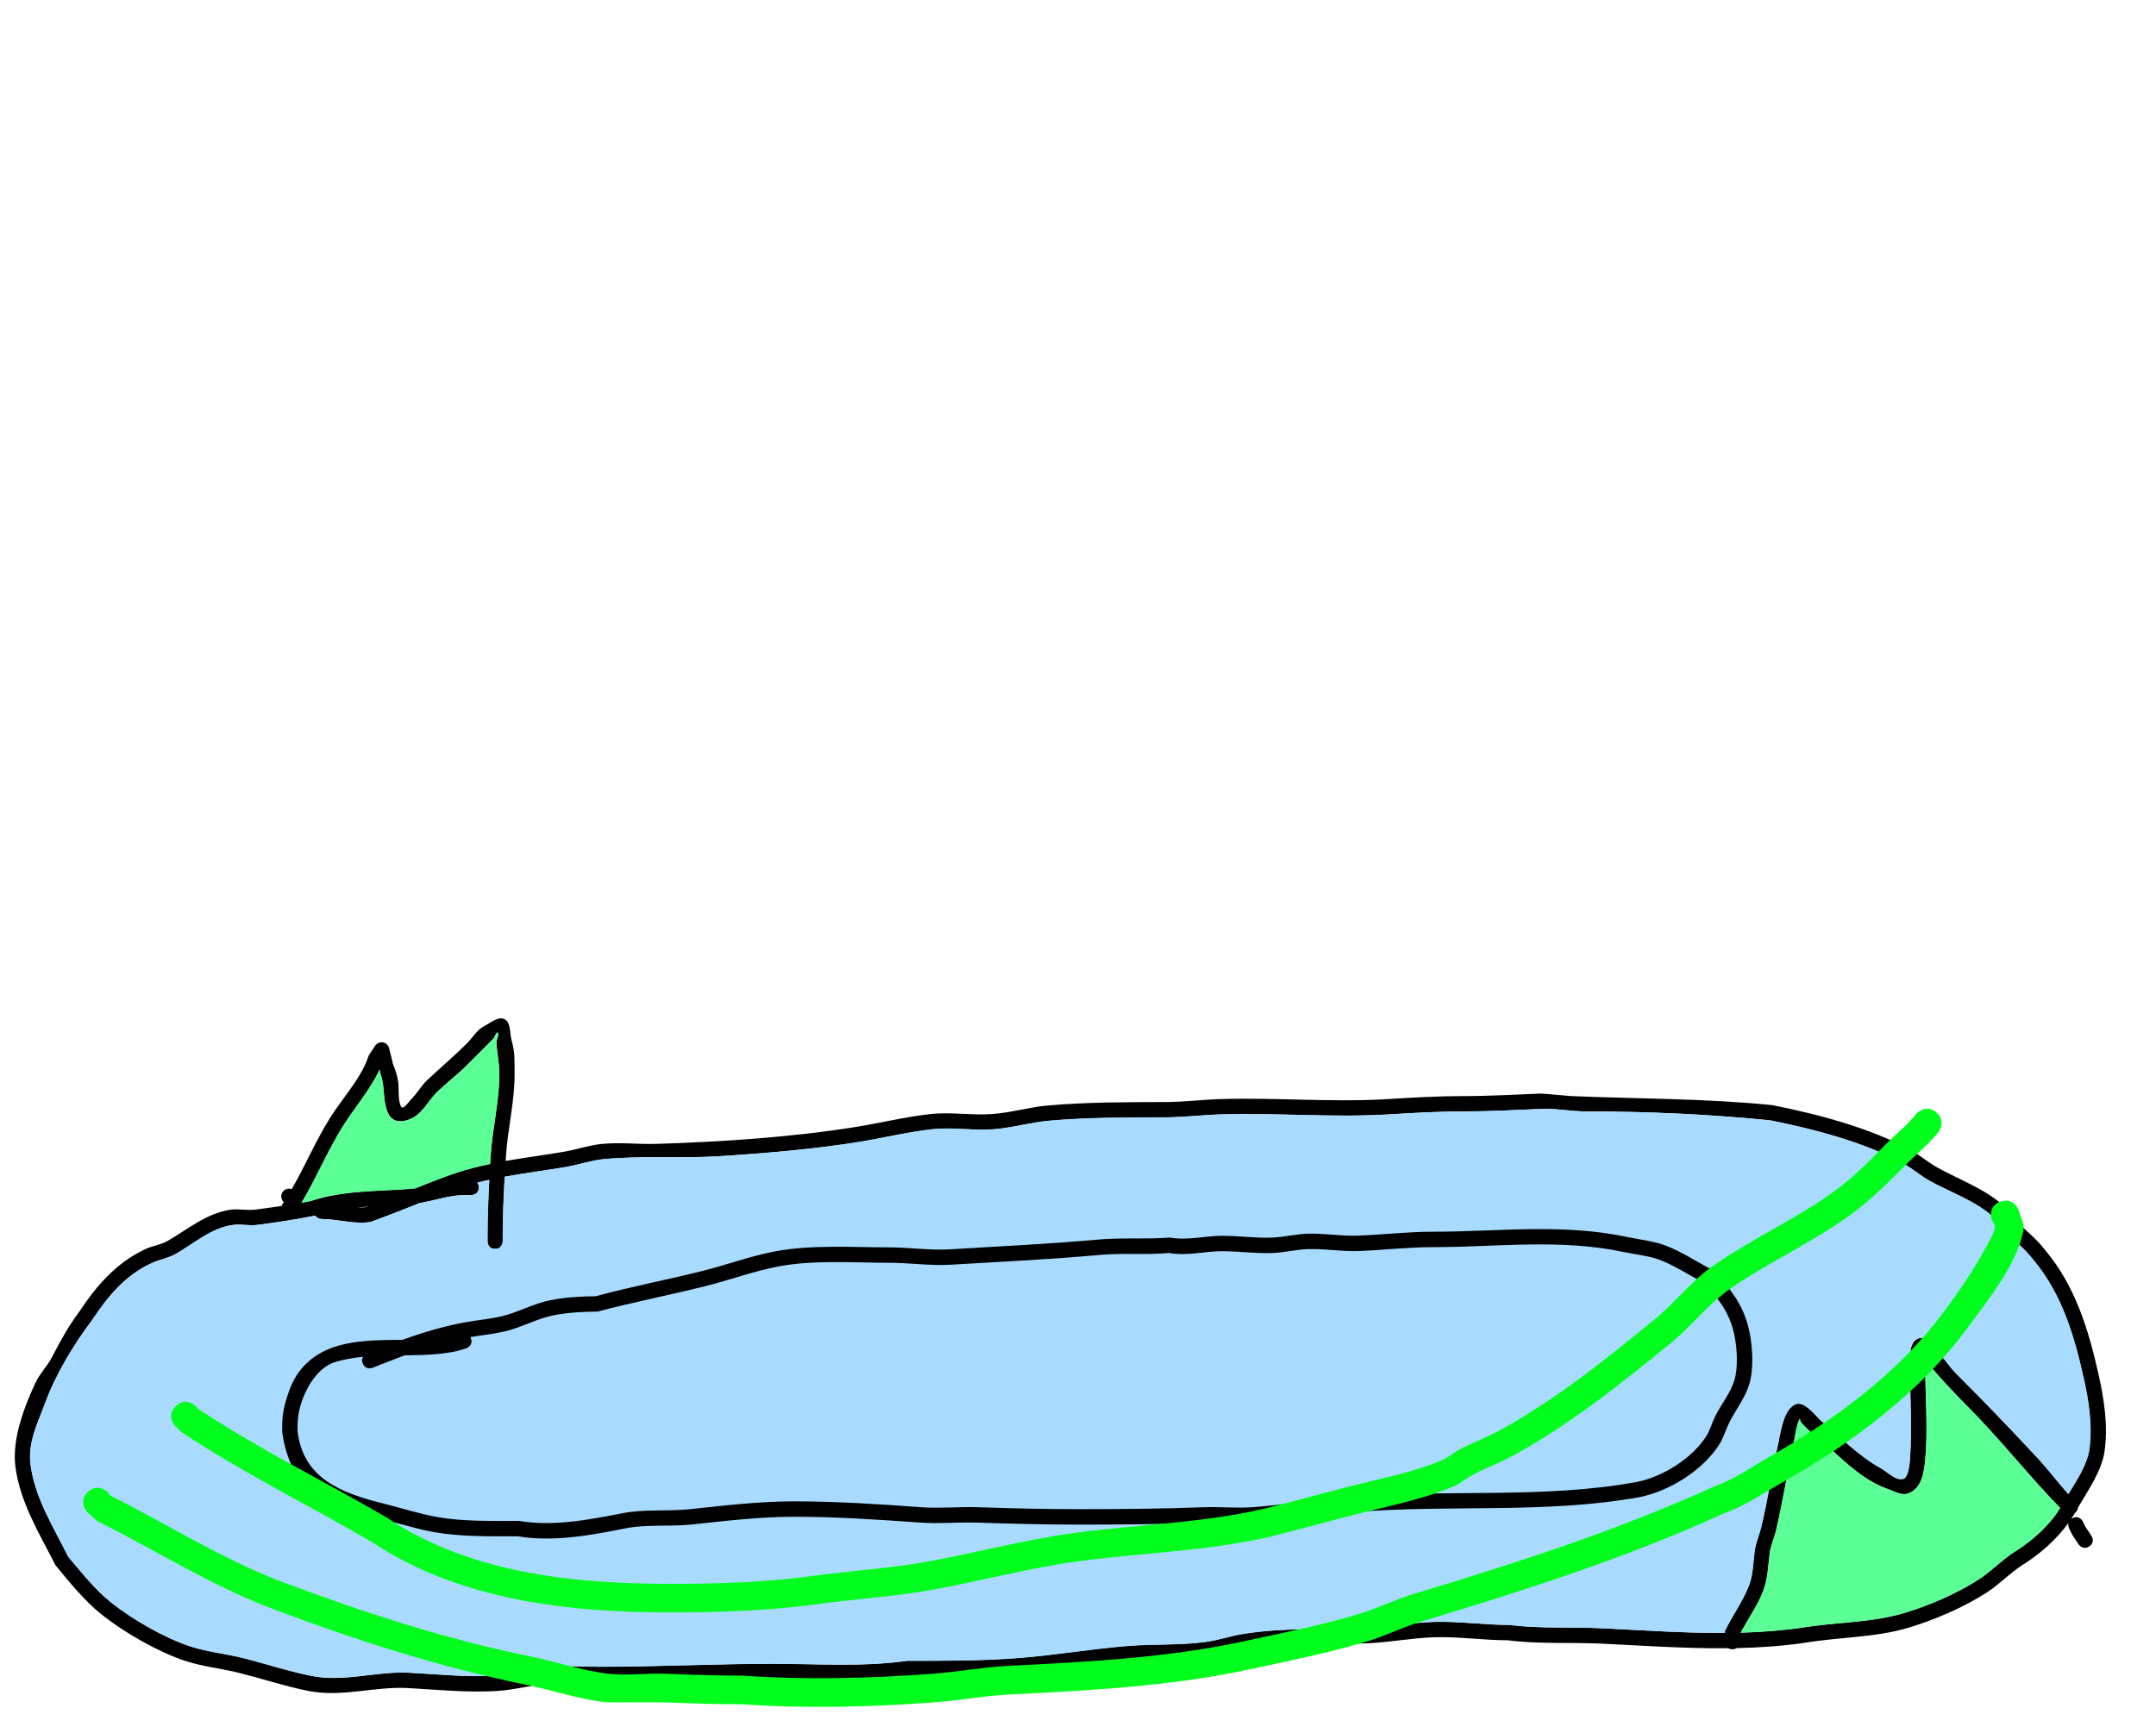 <svg version="1.1" xmlns="http://www.w3.org/2000/svg" xmlns:xlink="http://www.w3.org/1999/xlink" width="489.339" height="393.39" viewBox="0,0,489.339,393.39"><g transform="translate(-83.646,12.27)"><g data-paper-data="{&quot;isPaintingLayer&quot;:true}" fill-rule="nonzero" stroke-linecap="butt" stroke-linejoin="miter" stroke-miterlimit="10" stroke-dasharray="" stroke-dashoffset="0" style="mix-blend-mode: normal"><path d="M476.825,362.144c-0.4,0 -0.708,-0.091 -0.946,-0.232c-9.485,0.096 -18.98,-0.563 -28.498,-1.03c-7.224,-0.354 -14.342,0.136 -21.534,-0.776c-5.636,0.004 -11.261,-0.882 -16.893,-0.676c-4.945,0.181 -9.845,1.129 -14.767,1.354c-9.101,0.416 -18.784,-0.146 -27.789,1.305c-3.015,0.486 -5.73,1.448 -8.792,1.859c-5.961,0.795 -11.738,0.424 -17.679,0.906c-8.118,0.659 -16.187,2.042 -24.315,2.704c-8.622,0.702 -17.218,0.703 -25.86,0.686c-10.035,1.439 -20.499,0.683 -30.62,0.683c-13.168,0 -26.191,0.678 -39.365,0.678c-3.095,0 -6.299,-0.229 -9.387,-0.003c-4.765,0.348 -9.463,1.771 -14.219,2.033c-6.691,0.369 -13.304,-0.313 -19.896,-0.676c-7.655,-0.421 -14.974,2.16 -22.632,0.647c-5.369,-1.074 -10.388,-2.755 -15.684,-4.089c-4.017,-1.011 -8.448,-1.448 -12.349,-2.755c-6.193,-2.074 -13.727,-6.4 -18.834,-10.46c-3.95,-3.14 -7.358,-7.389 -10.549,-11.264c-3.597,-7.13 -8.054,-14.263 -9.08,-22.382c-0.786,-6.214 1.995,-13.546 4.605,-19.108c0.959,-2.043 2.649,-3.674 3.687,-5.677c1.899,-3.664 3.732,-7.061 6.249,-10.419c3.908,-5.861 8.343,-11.044 14.942,-14.145c1.63,-0.766 3.512,-0.964 5.073,-1.863c4.475,-2.578 8.915,-6.36 14.365,-7.091c1.829,-0.245 3.707,0.223 5.537,-0.015c1.972,-0.256 3.974,-0.529 5.973,-0.833c0.091,-0.262 0.204,-0.431 0.204,-0.431c0.097,-0.146 0.193,-0.292 0.289,-0.438c-0.358,-0.32 -0.583,-0.786 -0.583,-1.304c0,-0.967 0.783,-1.75 1.75,-1.75c0.221,0 0.432,0.041 0.627,0.116c3.058,-5.321 5.461,-11.027 8.733,-16.237c2.822,-4.493 7.165,-9.12 8.737,-14.097l0.175,-0.162l-0.059,-0.04l1.341,-2.012c0.312,-0.482 0.854,-0.802 1.471,-0.802c0.833,0 1.53,0.582 1.707,1.361l0.84,3.36l-0.043,0.011c0.579,1.398 1.058,2.829 1.259,4.199c0.221,1.511 -0.128,4.193 0.652,5.643c0.497,0.923 1.78,-1.141 2.519,-1.884c1.235,-1.241 2.087,-2.835 3.359,-4.038c2.988,-2.827 6.096,-5.418 9.019,-8.341c1.355,-1.355 2.369,-3.189 4.082,-4.05c1.418,-0.713 3.113,-2.24 4.519,-1.502c1.461,0.767 1.14,3.102 1.565,4.696c0.833,3.118 0.654,4.034 0.709,7.229c0.096,6.627 -1.627,13.026 -1.989,19.604c-0.012,0.217 -0.024,0.434 -0.036,0.652c4.4,-0.769 8.865,-1.348 13.206,-2.085c2.88,-0.487 5.746,-1.497 8.65,-1.784c4.082,-0.404 8.33,0.122 12.435,-0.008c15.028,-0.474 30.687,-1.509 45.539,-3.899c5.468,-0.905 11.11,-2.275 16.593,-2.871c4.641,-0.504 9.429,0.338 14.084,-0.008c4.19,-0.312 8.309,-1.562 12.489,-1.93c8.767,-0.772 17.731,-0.765 26.542,-0.788c4.301,0.001 8.536,-0.55 12.826,-0.677c12.614,-0.373 25.366,0.782 37.958,0.001c5.796,-0.359 11.439,-0.68 17.261,-0.68c5.839,0 11.602,-0.35 17.383,-0.57c0.453,-0.017 6.181,0.543 6.89,0.572c15.288,0.635 30.409,0.521 45.628,2.052c10.419,2.083 22.124,5.132 31.498,10.257c2.049,1.12 3.808,2.722 5.849,3.856c4.878,2.71 10.956,4.91 15.124,8.711c0.854,0.778 1.273,1.948 2.089,2.765c2.579,2.581 5.162,4.458 7.453,7.427c6.755,8.131 9.711,17.802 12.008,28.018c1.27,5.645 2.237,11.787 1.377,17.621c-0.652,4.419 -3.745,8.826 -6.048,12.759c-0.025,0.339 -0.173,0.712 -0.546,1.085c-0.052,0.052 -0.105,0.101 -0.157,0.144c-0.255,0.44 -0.527,0.875 -0.813,1.306c0.09,-0.065 0.192,-0.126 0.307,-0.183c1.565,-0.783 2.348,0.783 2.348,0.783l0.569,1.168c0.452,0.678 0.904,1.357 1.356,2.035c0,0 0.971,1.456 -0.485,2.427c-1.456,0.971 -2.427,-0.485 -2.427,-0.485c-0.452,-0.678 -0.904,-1.357 -1.356,-2.035l-0.787,-1.545c0,0 -0.304,-0.609 -0.154,-1.257c-2.708,3.744 -6.479,7.067 -10.248,9.424c-2.92,1.826 -5.322,4.438 -8.205,6.311c-5.173,3.36 -11.823,6.234 -17.7,8.006c-7.661,2.309 -15.81,2.148 -23.64,3.455c-5.163,0.752 -10.326,1.107 -15.492,1.218c-0.244,0.158 -0.568,0.263 -0.995,0.263zM475.122,357.957c1.67,-3.456 4.15,-6.808 5.488,-10.379c0.949,-2.532 0.909,-5.173 1.264,-7.768c0.253,-1.852 1.053,-3.589 1.486,-5.407c1.507,-6.322 2.475,-12.781 3.885,-19.128c0.507,-2.272 1.164,-7.896 4.102,-8.81c1.989,-0.619 4.622,2.929 5.579,3.742c4.314,3.662 8.621,8.075 13.604,10.828c1.648,0.91 3.274,2.871 5.102,2.423c1.239,-0.304 1.479,-4.274 1.501,-4.606c0.463,-6.879 -0.006,-13.96 -0.006,-20.857c0.013,-1.696 -0.451,-5.641 2.026,-6.451c1.111,-0.363 2.071,1.108 2.996,1.822c2.2,1.698 3.516,4.198 5.462,6.14c6.287,6.277 12.404,12.663 18.457,19.157c2.464,2.643 4.595,5.562 6.997,8.238c1.985,-3.205 4.313,-6.789 4.779,-10.196c0.743,-5.432 -0.155,-11.041 -1.336,-16.292c-2.184,-9.702 -4.917,-18.881 -11.327,-26.599c-2.232,-2.904 -4.667,-4.613 -7.194,-7.138c-0.782,-0.781 -1.17,-1.909 -1.98,-2.661c-3.895,-3.614 -9.864,-5.671 -14.459,-8.231c-2.034,-1.133 -3.789,-2.725 -5.829,-3.846c-8.982,-4.934 -20.344,-7.866 -30.335,-9.865c-13.877,-1.379 -27.812,-2.012 -41.793,-2.015c-3.322,-0.001 -6.778,-0.71 -10.068,-0.573c-5.828,0.242 -11.636,0.573 -17.523,0.573c-5.766,0 -11.347,0.324 -17.087,0.676c-12.611,0.773 -25.374,-0.369 -38.006,0.001c-4.331,0.127 -8.606,0.678 -12.948,0.679c-8.711,0.023 -17.574,0.008 -26.239,0.774c-4.196,0.371 -8.329,1.621 -12.537,1.934c-4.596,0.342 -9.34,-0.51 -13.916,-0.008c-5.436,0.596 -11.033,1.954 -16.458,2.852c-10.428,1.67 -21.407,2.603 -31.958,3.267c-8.667,0.546 -17.618,-0.173 -26.233,0.668c-2.814,0.275 -5.616,1.276 -8.409,1.752c-4.599,0.781 -9.339,1.378 -13.989,2.222c-0.238,4.421 -0.441,8.861 -0.441,13.276v1.357c0,0 0,1.75 -1.75,1.75c-1.75,0 -1.75,-1.75 -1.75,-1.75v-1.357c0,-4.179 0.174,-8.384 0.394,-12.573c-0.891,0.194 -1.777,0.401 -2.655,0.625c0.197,0.254 0.334,0.607 0.334,1.096c0,1.75 -1.75,1.75 -1.75,1.75h-1.356c-3.591,-0.019 -6.871,1.246 -10.371,1.817c-1.398,0.566 -2.789,1.127 -4.171,1.658c-0.365,0.14 -6.638,2.563 -6.842,2.6c-3.596,0.658 -7.503,-0.649 -11.172,-0.649c0,0 -1.01,0 -1.495,-0.767c-0.03,0.01 -0.06,0.02 -0.09,0.03c-4.303,0.86 -8.809,1.539 -13.164,2.085c-1.758,0.22 -3.557,-0.232 -5.315,-0.015c-4.959,0.613 -8.992,4.285 -13.048,6.587c-1.705,0.968 -3.715,1.276 -5.496,2.094c-6.086,2.794 -9.983,7.641 -13.545,12.985c-4.234,5.642 -8.193,12.201 -10.617,18.762c-1.679,4.545 -3.941,8.877 -3.327,13.859c0.941,7.637 5.228,14.305 8.554,21.027c3.007,3.555 6.135,7.528 9.799,10.44c4.785,3.803 11.99,7.953 17.791,9.888c3.809,1.27 8.145,1.684 12.068,2.671c5.244,1.32 10.204,2.988 15.516,4.051c7.412,1.502 14.685,-1.085 22.133,-0.71c6.445,0.324 12.898,1.027 19.443,0.681c4.767,-0.252 9.488,-1.691 14.268,-2.036c3.162,-0.229 6.435,-0.003 9.604,-0.003c13.173,0 26.196,-0.678 39.365,-0.678c10.041,0 20.413,0.744 30.371,-0.674c8.632,-0.015 17.213,0.017 25.825,-0.684c8.149,-0.663 16.241,-2.06 24.382,-2.709c5.866,-0.468 11.553,-0.098 17.434,-0.882c3.043,-0.403 5.69,-1.36 8.698,-1.845c9.116,-1.469 18.916,-0.94 28.129,-1.343c4.95,-0.217 9.884,-1.181 14.858,-1.359c5.749,-0.205 11.485,0.677 17.237,0.68c7.177,0.885 14.278,0.421 21.488,0.774c9.202,0.451 18.387,1.097 27.56,1.04zM530.086,306.931c-2.991,-2.991 -5.729,-5.952 -8.462,-9.146c-0.232,-0.271 -0.601,-0.633 -0.957,-1.008c-0.013,0.451 -0.044,0.895 -0.041,1.218c0,6.942 0.646,14.236 -0.006,21.143c-0.246,2.609 -0.712,6.563 -3.925,7.654c-1.467,0.498 -3.074,-0.498 -4.54,-1.001c-5.115,-1.753 -9.599,-5.921 -13.46,-9.557c-1.26,-1.186 -2.671,-2.2 -3.989,-3.321c-0.874,-0.743 -1.69,-1.561 -2.429,-2.439c-0.132,-0.157 -0.021,-0.776 -0.131,-0.602c-0.784,1.239 -1.236,5.034 -1.486,6.162c-1.415,6.364 -2.386,12.84 -3.897,19.18c-0.407,1.707 -1.199,3.328 -1.423,5.069c-0.365,2.847 -0.411,5.744 -1.449,8.51c-1.248,3.326 -3.458,6.42 -5.154,9.572c4.68,-0.132 9.358,-0.479 14.034,-1.159c7.663,-1.275 15.677,-1.089 23.17,-3.348c5.565,-1.677 11.903,-4.407 16.804,-7.59c2.906,-1.887 5.325,-4.513 8.272,-6.353c3.786,-2.365 7.832,-5.917 10.182,-9.85c-7.262,-7.447 -13.724,-15.744 -21.113,-23.133zM194.96,250.397c0.368,-6.475 2.091,-12.789 1.981,-19.309c-0.031,-2.23 -0.534,-4.431 -0.653,-6.657c-0.039,-0.737 0.695,-1.56 0.313,-2.191c-0.261,-0.431 -0.578,0.829 -0.907,1.211c-0.367,0.427 -0.782,0.811 -1.178,1.21c-1.643,1.657 -3.299,3.3 -4.95,4.95c-2.124,2.123 -4.368,3.821 -6.544,5.866c-2.253,2.117 -3.537,5.508 -6.788,6.527c-5.621,1.761 -5.217,-4.888 -5.672,-8.162c-0.2,-1.435 -0.588,-2.299 -0.767,-3.256c-2.02,4.458 -5.626,8.583 -8.222,12.708c-3.531,5.612 -6.054,11.789 -9.458,17.461c0.701,-0.127 1.399,-0.26 2.092,-0.399c7.369,-2.456 15.121,-2.157 22.707,-2.767c0.336,-0.027 0.669,-0.062 1,-0.105l-0,0c4.237,-1.709 8.54,-3.446 12.887,-4.58c1.342,-0.35 2.701,-0.661 4.072,-0.944c0.03,-0.521 0.059,-1.042 0.089,-1.563zM167.406,261.645c-0.862,0.057 -1.724,0.122 -2.583,0.203c0.825,0.027 1.629,-0.014 2.399,-0.165c0.062,-0.012 0.123,-0.025 0.184,-0.038z" fill="#000000" stroke="none" stroke-width="0.5"/><path d="M530.115,306.891c7.39,7.39 13.872,15.731 21.134,23.177c-2.35,3.933 -6.401,7.503 -10.187,9.868c-2.946,1.84 -5.377,4.481 -8.282,6.368c-4.901,3.183 -11.272,5.926 -16.836,7.604c-7.493,2.259 -15.538,2.063 -23.202,3.338c-4.676,0.681 -9.361,1.02 -14.042,1.152c1.696,-3.152 3.903,-6.25 5.151,-9.576c1.038,-2.766 1.079,-5.672 1.444,-8.518c0.223,-1.741 1.014,-3.368 1.42,-5.075c1.511,-6.34 2.485,-12.85 3.9,-19.214c0.25,-1.128 0.707,-4.932 1.491,-6.171c0.11,-0.174 0.078,0.506 0.21,0.663c0.739,0.878 1.556,1.695 2.43,2.438c1.318,1.121 2.73,2.134 3.99,3.321c3.861,3.636 8.261,7.748 13.377,9.501c1.466,0.502 3.069,1.546 4.537,1.048c3.213,-1.091 3.696,-5.024 3.943,-7.633c0.652,-6.907 0.024,-14.194 0.024,-21.136c-0.003,-0.323 0.046,-0.866 0.059,-1.316c0.356,0.375 0.727,0.737 0.959,1.009c2.733,3.194 5.489,6.163 8.48,9.155z" data-paper-data="{&quot;noHover&quot;:false,&quot;origItem&quot;:[&quot;Path&quot;,{&quot;applyMatrix&quot;:true,&quot;segments&quot;:[[[530.08592,306.93126],[0,0],[-2.99123,-2.99123]],[[521.62413,297.78507],[2.733,3.19389],[-0.23203,-0.27116]],[[520.66727,296.77684],[0.35589,0.37539],[-0.01336,0.45079]],[[520.62664,297.99492],[-0.003,-0.32266],[0,6.94197]],[[520.62075,319.13837],[0.65192,-6.90726],[-0.24626,2.60916]],[[516.69578,326.79222],[3.21345,-1.09125],[-1.46737,0.4983]],[[512.15577,325.79136],[1.46597,0.50242],[-5.11538,-1.75314]],[[498.69585,316.23462],[3.86139,3.63595],[-1.25972,-1.18617]],[[494.70659,312.91337],[1.31826,1.12075],[-0.8742,-0.74322]],[[492.27723,310.47459],[0.73898,0.87779],[-0.13229,-0.15714]],[[492.14652,309.8724],[0.10986,-0.17356],[-0.7844,1.23906]],[[490.66084,316.03455],[0.24991,-1.12816],[-1.4147,6.36424]],[[486.76421,335.21438],[1.51078,-6.33977],[-0.40678,1.70702]],[[485.34144,340.28292],[0.22343,-1.74053],[-0.36542,2.84658]],[[483.89228,348.79283],[1.03796,-2.76609],[-1.24809,3.32606]],[[478.73842,358.36512],[1.69576,-3.15228],[4.68027,-0.13213]],[[492.77197,357.20581],[-4.67569,0.68066],[7.66323,-1.27484]],[[515.94173,353.85768],[-7.4926,2.25868],[5.56465,-1.67749]],[[532.7456,346.26785],[-4.90127,3.18314],[2.90572,-1.88712]],[[541.01725,339.91453],[-2.94641,1.84029],[3.78581,-2.36457]],[[551.19932,330.06469],[-2.34994,3.93282],[-7.26189,-7.44667]],[[530.08594,306.93127],[7.38984,7.38986],[0,0]]],&quot;closed&quot;:true,&quot;fillColor&quot;:[0,0,0,1]}]}" fill="#5cff95" stroke="none" stroke-width="0.5"/><path d="M195.006,250.417c-0.03,0.52 -0.061,1.044 -0.09,1.566c-1.371,0.283 -2.733,0.599 -4.075,0.95c-4.347,1.134 -8.681,2.891 -12.918,4.601l0,-0c-0.331,0.042 -0.667,0.078 -1.003,0.105c-7.587,0.611 -15.382,0.295 -22.751,2.752c-0.693,0.139 -1.392,0.27 -2.093,0.397c3.404,-5.672 5.916,-11.876 9.447,-17.487c2.596,-4.125 6.232,-8.303 8.252,-12.761c0.179,0.957 0.611,1.911 0.81,3.346c0.455,3.275 -0.02,9.864 5.601,8.103c3.252,-1.019 4.542,-4.366 6.795,-6.483c2.176,-2.045 4.422,-3.741 6.546,-5.864c1.65,-1.649 3.308,-3.291 4.951,-4.948c0.396,-0.4 0.811,-0.784 1.179,-1.21c0.329,-0.382 0.722,-1.708 0.983,-1.276c0.382,0.631 -0.351,1.457 -0.311,2.193c0.119,2.227 0.628,4.438 0.659,6.667c0.11,6.521 -1.613,12.875 -1.981,19.35z" data-paper-data="{&quot;noHover&quot;:false,&quot;origItem&quot;:[&quot;Path&quot;,{&quot;applyMatrix&quot;:true,&quot;segments&quot;:[[[194.96037,250.3972],[0,0],[0.36797,-6.47536]],[[196.94159,231.08802],[0.11005,6.52065],[-0.03091,-2.22956]],[[196.28883,224.43063],[0.11885,2.2266],[-0.03933,-0.73681]],[[196.60189,222.23929],[0.3824,0.63104],[-0.26139,-0.43134]],[[195.69474,223.45027],[0.32915,-0.38215],[-0.3675,0.42667]],[[194.51625,224.66069],[0.39646,-0.39991],[-1.64273,1.65707]],[[189.56648,229.61041],[1.65034,-1.64949],[-2.12411,2.12301]],[[183.02211,235.47652],[2.17622,-2.045],[-2.25326,2.1174]],[[176.23376,242.00359],[3.25159,-1.01874],[-5.62087,1.76104]],[[170.56171,233.84116],[0.45531,3.27481],[-0.19956,-1.43535]],[[169.79441,230.58496],[0.17919,0.95696],[-2.01952,4.45797]],[[161.57224,243.29327],[2.59592,-4.12521],[-3.53125,5.61156]],[[152.11377,260.75476],[3.4041,-5.67205],[0.70134,-0.12741]],[[154.20536,260.35611],[-0.69255,0.13857],[7.36915,-2.45633]],[[176.91285,257.58891],[-7.58686,0.61069],[0.33611,-0.02705]],[[177.9127,257.48429],[-0.33062,0.0422],[0,0]],[[177.91268,257.4843],[0,0],[4.23703,-1.70911]],[[190.79984,252.90392],[-4.34741,1.13414],[1.342,-0.3501]],[[194.87159,251.96018],[-1.37055,0.2827],[0.02953,-0.52146]],[[194.96038,250.3972],[-0.02958,0.5205],[0,0]]],&quot;closed&quot;:true,&quot;fillColor&quot;:[0,0,0,1]}]}" fill="#5cff95" stroke="none" stroke-width="0.5"/><path d="M475.16,358.444c-9.174,0.058 -18.36,-0.586 -27.562,-1.037c-7.209,-0.353 -14.312,0.114 -21.489,-0.771c-5.751,-0.004 -11.49,-0.882 -17.239,-0.677c-4.974,0.177 -9.911,1.146 -14.861,1.363c-9.213,0.403 -19.022,-0.117 -28.138,1.352c-3.007,0.485 -5.659,1.446 -8.703,1.848c-5.881,0.784 -11.58,0.419 -17.446,0.887c-8.141,0.649 -16.253,2.047 -24.402,2.71c-8.612,0.701 -17.21,0.663 -25.842,0.678c-9.958,1.418 -20.342,0.665 -30.383,0.665c-13.169,0 -26.198,0.67 -39.371,0.67c-3.169,0 -6.443,-0.227 -9.605,0.002c-4.78,0.346 -9.502,1.782 -14.269,2.035c-6.544,0.347 -12.999,-0.359 -19.444,-0.683c-7.448,-0.375 -14.721,2.21 -22.133,0.708c-5.311,-1.062 -10.273,-2.733 -15.516,-4.053c-3.923,-0.987 -8.26,-1.402 -12.069,-2.673c-5.801,-1.935 -13.007,-6.088 -17.792,-9.891c-3.664,-2.912 -6.792,-6.888 -9.799,-10.443c-3.326,-6.722 -7.614,-13.394 -8.555,-21.031c-0.614,-4.982 1.648,-9.317 3.327,-13.862c2.425,-6.562 6.383,-13.124 10.618,-18.767c3.562,-5.344 7.459,-10.194 13.545,-12.989c1.782,-0.818 3.791,-1.127 5.496,-2.094c4.056,-2.302 8.09,-5.976 13.049,-6.589c1.758,-0.217 3.557,0.235 5.315,0.014c4.355,-0.546 8.861,-1.226 13.164,-2.086c0.03,-0.01 0.158,0.003 0.188,-0.007c0.486,0.767 1.398,0.744 1.398,0.744c3.669,0 7.576,1.306 11.172,0.648c0.204,-0.037 6.478,-2.461 6.842,-2.601c1.382,-0.532 2.773,-1.093 4.171,-1.659c3.501,-0.571 6.781,-1.837 10.372,-1.818l1.357,-0c0,0 1.75,-0.001 1.75,-1.751c0,-0.49 -0.137,-0.843 -0.334,-1.097c0.878,-0.224 1.858,-0.396 2.749,-0.59c-0.22,4.189 -0.393,8.39 -0.393,12.569l0,1.356c0,0 -0.097,1.725 1.653,1.725c1.75,0 1.75,-1.751 1.75,-1.751l0,-1.357c0,-4.414 0.205,-8.859 0.442,-13.28c4.65,-0.844 9.391,-1.444 13.99,-2.224c2.793,-0.476 5.596,-1.479 8.41,-1.754c8.615,-0.841 17.57,-0.128 26.237,-0.674c10.551,-0.664 21.54,-1.608 31.968,-3.278c5.424,-0.898 11.031,-2.261 16.467,-2.858c4.576,-0.502 9.33,0.347 13.926,0.005c4.208,-0.313 8.351,-1.564 12.547,-1.935c8.665,-0.766 17.548,-0.748 26.259,-0.771c4.342,-0.001 8.624,-0.549 12.955,-0.676c12.632,-0.37 25.409,0.783 38.019,0.01c5.74,-0.352 11.323,-0.672 17.09,-0.672c5.887,0 11.696,-0.328 17.525,-0.57c3.29,-0.137 6.747,0.574 10.069,0.575c13.981,0.003 27.918,0.642 41.795,2.021c9.99,1.999 21.354,4.936 30.336,9.869c2.04,1.121 3.796,2.714 5.83,3.847c4.596,2.56 10.565,4.62 14.46,8.234c0.81,0.752 1.198,1.88 1.98,2.662c2.528,2.525 4.962,4.236 7.195,7.14c6.41,7.718 9.143,16.903 11.327,26.605c1.182,5.251 2.079,10.864 1.336,16.296c-0.466,3.406 -2.794,6.993 -4.779,10.198c-2.402,-2.676 -4.633,-5.603 -7.096,-8.246c-6.053,-6.494 -12.17,-12.876 -18.458,-19.153c-1.946,-1.943 -3.262,-4.441 -5.462,-6.139c-0.925,-0.714 -1.785,-2.191 -2.896,-1.828c-2.477,0.81 -2.013,4.757 -2.026,6.453c0,6.897 0.469,13.983 0.006,20.862c-0.022,0.333 -0.262,4.304 -1.501,4.608c-1.829,0.448 -3.554,-1.522 -5.202,-2.432c-4.983,-2.753 -9.29,-7.163 -13.604,-10.826c-0.957,-0.813 -3.49,-4.358 -5.479,-3.739c-2.938,0.914 -3.596,6.541 -4.102,8.813c-1.41,6.347 -2.379,12.812 -3.885,19.134c-0.433,1.818 -1.233,3.557 -1.486,5.409c-0.355,2.595 -0.316,5.239 -1.264,7.771c-1.338,3.571 -3.819,6.926 -5.489,10.382z" data-paper-data="{&quot;noHover&quot;:false,&quot;origItem&quot;:[&quot;Path&quot;,{&quot;applyMatrix&quot;:true,&quot;segments&quot;:[[[475.12176,357.9574],[0,0],[1.6699,-3.45592]],[[480.60966,347.57854],[-1.33805,3.57107],[0.94859,-2.53164]],[[481.87347,339.81038],[-0.35454,2.59502],[0.25304,-1.85208]],[[483.35954,334.403],[-0.43335,1.81836],[1.50668,-6.32199]],[[487.24417,315.27525],[-1.41009,6.34678],[0.50651,-2.27227]],[[491.34652,306.46503],[-2.9382,0.9145],[1.98883,-0.61901]],[[496.92552,310.20665],[-0.95737,-0.81283],[4.31353,3.66228]],[[510.52935,321.03502],[-4.98325,-2.75304],[1.64798,0.91044]],[[515.63154,323.45792],[-1.82861,0.44825],[1.23919,-0.30377]],[[517.13251,318.85146],[-0.0224,0.33273],[0.46319,-6.8787]],[[517.12662,297.99491],[0,6.89683],[0.0128,-1.69572]],[[519.1529,291.54402],[-2.47748,0.81035],[1.11095,-0.36338]],[[522.14887,293.36622],[-0.92533,-0.71414],[2.19975,1.6977]],[[527.61104,299.50664],[-1.94576,-1.94256],[6.2874,6.27706]],[[546.06852,318.66363],[-6.05336,-6.49434],[2.46377,2.64325]],[[553.06531,326.90149],[-2.40215,-2.67608],[1.98515,-3.2048]],[[557.84439,316.70575],[-0.46565,3.40632],[0.74252,-5.43175]],[[556.50794,300.41364],[1.18185,5.25065],[-2.18389,-9.70244]],[[545.18118,273.81452],[6.41015,7.71789],[-2.2323,-2.90438]],[[537.98676,266.67622],[2.52756,2.52544],[-0.78213,-0.78148]],[[536.00643,264.01535],[0.8105,0.75202],[-3.89513,-3.61407]],[[521.54699,255.78421],[4.59588,2.56011],[-2.03359,-1.1328]],[[515.71777,251.93864],[2.04027,1.1207],[-8.98199,-4.93371]],[[485.38323,242.07412],[9.99038,1.99851],[-13.8773,-1.37873]],[[443.59051,240.05862],[13.9809,0.00314],[-3.32208,-0.00075]],[[433.5221,239.48539],[3.29025,-0.13688],[-5.82843,0.24247]],[[415.99953,240.05862],[5.88652,0],[-5.76636,0]],[[398.9129,240.73473],[5.74006,-0.35169],[-12.61078,0.77266]],[[360.90662,240.73576],[12.63189,-0.36987],[-4.33087,0.12681]],[[347.95899,241.4151],[4.342,-0.00138],[-8.71051,0.0227]],[[321.71981,242.18947],[8.66542,-0.76611],[-4.19623,0.37099]],[[309.18293,244.12337],[4.20819,-0.31329],[-4.59563,0.34213]],[[295.26681,244.11509],[4.5764,-0.50198],[-5.43599,0.59627]],[[278.80908,246.96693],[5.4243,-0.8979],[-10.428,1.66958]],[[246.85091,250.23403],[10.55096,-0.66446],[-8.66696,0.54582]],[[220.61748,250.90219],[8.61533,-0.84146],[-2.81447,0.27489]],[[212.20813,252.65431],[2.7934,-0.47572],[-4.59907,0.78082]],[[198.21891,254.87597],[4.65041,-0.84365],[-0.2376,4.42088]],[[197.77795,268.15179],[0,-4.41441],[0,0]],[197.77795,269.50832],[[196.02795,271.25832],[1.75,0],[-1.75,0]],[194.27795,269.50832],[[194.27795,268.15179],[0,0],[0,-4.17911]],[[194.67241,255.57879],[-0.2204,4.18896],[-0.8911,0.19373]],[[192.01755,256.20345],[0.87825,-0.22375],[0.19733,0.25397]],[[192.35188,257.2997],[0,-0.48964],[0,1.75]],[190.60188,259.0497],[[189.24539,259.0497],[0,0],[-3.59129,-0.01884]],[[178.87389,260.86629],[3.50076,-0.57096],[-1.39827,0.5657]],[[174.70289,262.52449],[1.38206,-0.53164],[-0.36483,0.14034]],[[167.86074,265.12459],[0.20384,-0.03729],[-3.59588,0.65787]],[[156.68922,264.47579],[3.66895,0],[0,0]],[[155.19405,263.70888],[0.48551,0.76691],[-0.03013,0.00995]],[[155.10367,263.73885],[0.03012,-0.01004],[-4.30296,0.86043]],[[141.94011,265.82373],[4.35493,-0.54574],[-1.75785,0.22029]],[[136.62533,265.8091],[1.75822,-0.21736],[-4.95854,0.613]],[[123.57691,272.39631],[4.05603,-2.30188],[-1.70507,0.96766]],[[118.08063,274.49002],[1.78169,-0.81804],[-6.08584,2.79425]],[[104.53582,287.4754],[3.56221,-5.34418],[-4.23427,5.64249]],[[93.91841,306.23786],[2.42484,-6.56192],[-1.6795,4.54493]],[[90.59128,320.09699],[-0.61409,-4.98231],[0.94132,7.63723]],[[99.14577,341.12354],[-3.3263,-6.72161],[3.00706,3.55525]],[[108.94445,351.56393],[-3.66396,-2.91203],[4.78548,3.80338]],[[126.73577,361.45197],[-5.8015,-1.93501],[3.80865,1.27032]],[[138.80388,364.12327],[-3.92265,-0.98732],[5.24358,1.31979]],[[154.31943,368.17378],[-5.31124,-1.06226],[7.4124,1.50245]],[[176.45195,367.46404],[-7.44766,-0.37477],[6.44486,0.32431]],[[195.89448,368.14489],[-6.54438,0.34651],[4.76701,-0.25241]],[[210.16253,366.10845],[-4.77978,0.34587],[3.16176,-0.22879]],[[219.76682,366.10507],[-3.16887,0],[13.1729,0]],[[259.13139,365.42679],[-13.16883,0],[10.04132,0]],[[289.50285,364.75291],[-9.95817,1.41783],[8.63161,-0.01451]],[[315.3274,364.06915],[-8.61155,0.70069],[8.14933,-0.66307]],[[339.70893,361.36063],[-8.14077,0.6489],[5.86592,-0.46757]],[[357.14294,360.47868],[-5.88139,0.78417],[3.04336,-0.40266]],[[365.84066,358.63376],[-3.00725,0.48453],[9.11609,-1.46878]],[[393.96924,357.29109],[-9.2127,0.40305],[4.94993,-0.21656]],[[408.82772,355.9324],[-4.9744,0.17731],[5.74915,-0.20493]],[[426.06461,356.61285],[-5.75147,-0.00388],[7.17701,0.88525]],[[447.55232,357.38675],[-7.20929,-0.35302],[9.20162,0.45057]],[[475.11272,358.42664],[-9.17389,0.05761],[0,0]]],&quot;closed&quot;:true,&quot;fillColor&quot;:[0,0,0],&quot;strokeWidth&quot;:0.5}]}" fill="#a8dbff" stroke="none" stroke-width="0.25"/><path d="M174.976,291.906c4.848,-1.741 9.8,-3.238 14.862,-4.092c2.616,-0.441 5.325,-0.679 7.943,-1.332c3.618,-0.902 7.05,-2.823 10.706,-3.563c3.323,-0.673 6.952,-0.897 10.335,-0.91c8.032,-2.179 16.145,-3.716 24.206,-5.73c5.515,-1.378 10.924,-3.398 16.495,-4.454c8.293,-1.572 17.525,-0.921 25.924,-0.921c4.607,0.004 9.174,0.729 13.792,0.447c11.281,-0.689 22.417,-1.203 33.645,-2.213c5.355,-0.481 10.827,-0.037 16.213,-0.451c4.305,0.706 7.891,-0.422 12.197,-0.407c3.741,0.014 7.407,0.573 11.169,0.407c2.63,-0.116 5.372,-0.813 7.98,-0.887c3.836,-0.108 7.676,0.601 11.543,0.443c5.688,-0.232 11.208,-0.888 16.923,-0.888c14.868,0 29.317,-1.942 44.078,1.202c2.944,0.627 6.078,0.919 8.899,2.022c3.695,1.445 7.105,3.76 10.628,5.562c4.016,4.391 6.907,7.838 8.188,13.876c0.727,3.429 1.01,8.447 -0.004,11.872c-0.933,3.153 -3.1,5.865 -4.539,8.734c-0.832,1.659 -1.317,3.499 -2.316,5.063c-3.768,5.899 -11.302,10.546 -18.03,11.917c-21.45,3.882 -43.263,1.614 -64.885,3.421c-7.53,0.621 -14.999,1.742 -22.534,2.347c-3.745,0.3 -7.57,-0.113 -11.322,0.029c-9.474,0.359 -18.912,0.445 -28.403,0.445c-7.749,0 -15.436,-0.184 -23.172,-0.445c-4.281,-0.144 -8.627,0.299 -12.9,-0.005c-9.612,-0.683 -19.072,-1.325 -28.74,-1.325c-7.897,0 -15.484,0.941 -23.324,1.764c-4.904,0.515 -10.129,-0.095 -14.959,0.87c-7.896,1.577 -16.341,3.14 -24.407,1.796c-6.006,0.01 -12.863,0.123 -18.786,-0.907c-4.234,-0.736 -8.358,-2.093 -12.532,-3.128c-5.193,-1.288 -11.389,-2.795 -15.67,-6.218c-3.917,-3.132 -5.874,-8.781 -6.503,-13.481c-0.019,-2.796 0.133,-4.619 0.944,-7.332c0.641,-2.146 1.55,-4.484 2.922,-6.301c5.437,-7.2 14.632,-7.172 23.435,-7.227zM166.037,295.754c-2.128,0.211 -4.233,0.567 -6.295,1.177c-3.962,1.171 -6.681,5.894 -7.762,9.481c-0.71,2.355 -0.82,3.71 -0.812,6.127c1.235,10.885 10.006,14.165 19.505,16.524c4.103,1.019 8.15,2.347 12.308,3.082c5.817,1.028 12.575,0.858 18.475,0.867c7.799,1.3 15.865,-0.262 23.5,-1.753c4.935,-0.963 10.203,-0.379 15.205,-0.905c7.964,-0.836 15.673,-1.784 23.696,-1.784c9.763,0 19.317,0.639 29.023,1.337c4.213,0.303 8.508,-0.147 12.731,-0.005c7.698,0.259 15.347,0.443 23.058,0.443c9.449,0 18.845,-0.086 28.278,-0.442c3.698,-0.14 7.477,0.28 11.166,-0.02c7.531,-0.612 14.998,-1.712 22.524,-2.346c21.488,-1.786 43.214,0.522 64.519,-3.371c5.807,-1.136 12.541,-5.316 15.758,-10.395c0.892,-1.408 1.3,-3.072 2.044,-4.563c1.33,-2.666 3.445,-5.214 4.333,-8.122c0.885,-2.896 0.615,-7.407 -0.013,-10.338c-1.113,-5.193 -3.498,-7.984 -6.885,-11.821c-3.281,-1.597 -6.375,-3.738 -9.777,-5.084c-2.618,-1.036 -5.622,-1.276 -8.36,-1.861c-14.508,-3.096 -28.733,-1.125 -43.348,-1.125c-5.672,0 -11.141,0.656 -16.789,0.886c-3.859,0.157 -7.7,-0.554 -11.523,-0.444c-2.612,0.075 -5.355,0.771 -7.989,0.887c-3.817,0.168 -7.537,-0.379 -11.332,-0.404c-4.315,-0.028 -7.981,1.14 -12.322,0.404c-5.236,0.48 -10.52,-0.042 -15.725,0.437c-11.27,1.037 -22.455,1.54 -33.78,2.223c-4.693,0.283 -9.324,-0.445 -14.002,-0.44c-8.156,0 -17.192,-0.692 -25.24,0.853c-5.513,1.058 -10.869,3.051 -16.33,4.417c-8.182,2.047 -16.419,3.658 -24.588,5.803c-3.298,0.033 -6.826,0.217 -10.07,0.864c-3.608,0.72 -7.015,2.639 -10.586,3.535c-2.708,0.679 -5.514,0.948 -8.227,1.389c0.062,0.118 0.118,0.252 0.163,0.403c0.503,1.676 -1.174,2.179 -1.174,2.179l-1.967,0.589c-3.876,0.851 -7.89,0.942 -11.918,0.98c-2.45,0.899 -4.87,1.859 -7.259,2.816c0,0 -1.625,0.65 -2.275,-0.975c-0.26,-0.65 -0.156,-1.144 0.063,-1.503z" fill="#000000" stroke="none" stroke-width="0.5"/><path d="M103.532,326.508c2.298,-2.298 4.596,-0 4.596,-0l0.486,0.722c13.309,6.655 25.626,14.583 39.61,19.825c18.177,6.817 36.814,12.857 55.85,16.716c5.825,1.181 11.851,3.303 17.746,3.944c4.245,0.462 8.544,-0.187 12.81,-0.015c5.908,0.238 11.757,0.439 17.694,0.442c14.272,0.995 28.846,0.625 43.116,-0.437c5.642,-0.42 11.271,-1.493 16.918,-1.778c18.008,-0.909 36.225,-1.798 53.908,-5.647c8.625,-1.874 17.374,-3.598 25.835,-6.155c4.157,-1.256 8.075,-3.23 12.232,-4.485c22.972,-6.934 46.075,-14.33 67.996,-24.287c5.205,-1.873 8.063,-4.154 12.94,-6.919c14.982,-8.496 29.349,-19.082 39.699,-33.087c3.283,-4.443 6.633,-9.274 9.236,-14.161c0.812,-1.524 1.842,-2.999 2.204,-4.687c0.15,-0.7 -0.512,-1.338 -0.769,-2.007c0,0 -0.893,-3.125 2.232,-4.018c3.125,-0.893 4.018,2.232 4.018,2.232c0.335,1.401 1.243,2.782 1.006,4.203c-1.275,7.645 -8.254,16.288 -12.714,22.319c-10.894,14.732 -25.943,25.928 -41.72,34.867c-4.965,2.813 -8.315,5.308 -13.675,7.275c-22.11,10.058 -45.444,17.534 -68.628,24.507c-4.141,1.246 -8.038,3.218 -12.177,4.469c-8.625,2.606 -17.543,4.372 -26.334,6.284c-18.02,3.913 -36.578,4.878 -54.93,5.786c-5.604,0.277 -11.196,1.354 -16.794,1.77c-14.504,1.08 -29.32,1.462 -43.826,0.451c-5.97,0.003 -11.85,-0.203 -17.792,-0.446c-0.947,-0.039 -12.522,0.058 -13.19,-0.015c-6.105,-0.665 -12.323,-2.818 -18.356,-4.04c-19.365,-3.924 -38.329,-10.062 -56.819,-16.996c-14.208,-5.33 -26.717,-13.339 -40.235,-20.097l-2.175,-1.94c0,0 -2.298,-2.298 -0,-4.596z" fill="#00ff1c" stroke="none" stroke-width="0.5"/><path d="M123.493,306.99c2.298,-2.298 4.596,-0 4.596,-0l0.392,0.481c13.771,9.186 28.652,16.445 42.946,24.788c18.946,12.673 42.431,15.032 64.526,15.032c10.582,0 21.297,-0.335 31.783,-1.744c8.342,-1.192 16.853,-1.656 25.149,-3.084c11.522,-1.982 22.668,-5.09 34.304,-6.677c14.422,-1.967 28.771,-2.219 43.053,-5.461c7.124,-1.776 14.168,-3.76 21.286,-5.543c6.558,-1.643 13.214,-2.912 19.473,-5.59c1.338,-0.573 2.434,-1.602 3.712,-2.299c2.9,-1.583 6.046,-2.684 8.952,-4.256c12.495,-6.76 24.022,-15.975 34.986,-24.951c5.111,-4.046 8.825,-9.206 14.319,-12.963c8.458,-5.783 17.895,-10.116 26.233,-16.01c5.162,-3.649 8.404,-7.143 12.867,-11.608c2.167,-2.168 4.508,-3.975 6.414,-6.386c0,0 2.03,-2.538 4.568,-0.508c2.538,2.03 0.508,4.568 0.508,4.568c-2.091,2.589 -4.549,4.579 -6.893,6.922c-4.644,4.642 -8.339,8.532 -13.748,12.345c-8.365,5.897 -17.792,10.272 -26.28,16.042c-5.351,3.638 -8.944,8.652 -13.899,12.65c-11.288,9.23 -23.133,18.653 -35.987,25.617c-2.883,1.562 -6.007,2.65 -8.886,4.22c-1.43,0.78 -2.682,1.89 -4.178,2.534c-6.575,2.828 -13.554,4.222 -20.449,5.943c-7.181,1.792 -14.306,3.794 -21.49,5.595c-14.502,3.287 -29.058,3.584 -43.697,5.581c-11.536,1.573 -22.583,4.661 -34.008,6.63c-8.386,1.446 -16.987,1.922 -25.419,3.127c-10.787,1.428 -21.789,1.805 -32.672,1.805c-23.345,0 -47.95,-2.715 -67.968,-16.018c-14.355,-8.369 -29.276,-15.677 -43.109,-24.893l-1.382,-1.293c0,0 -2.298,-2.298 -0,-4.596z" fill="#00ff1c" stroke="none" stroke-width="0.5"/><path d="M83.646,381.12v-393.39h489.339v393.39z" fill="none" stroke="#000000" stroke-width="0"/></g></g></svg>